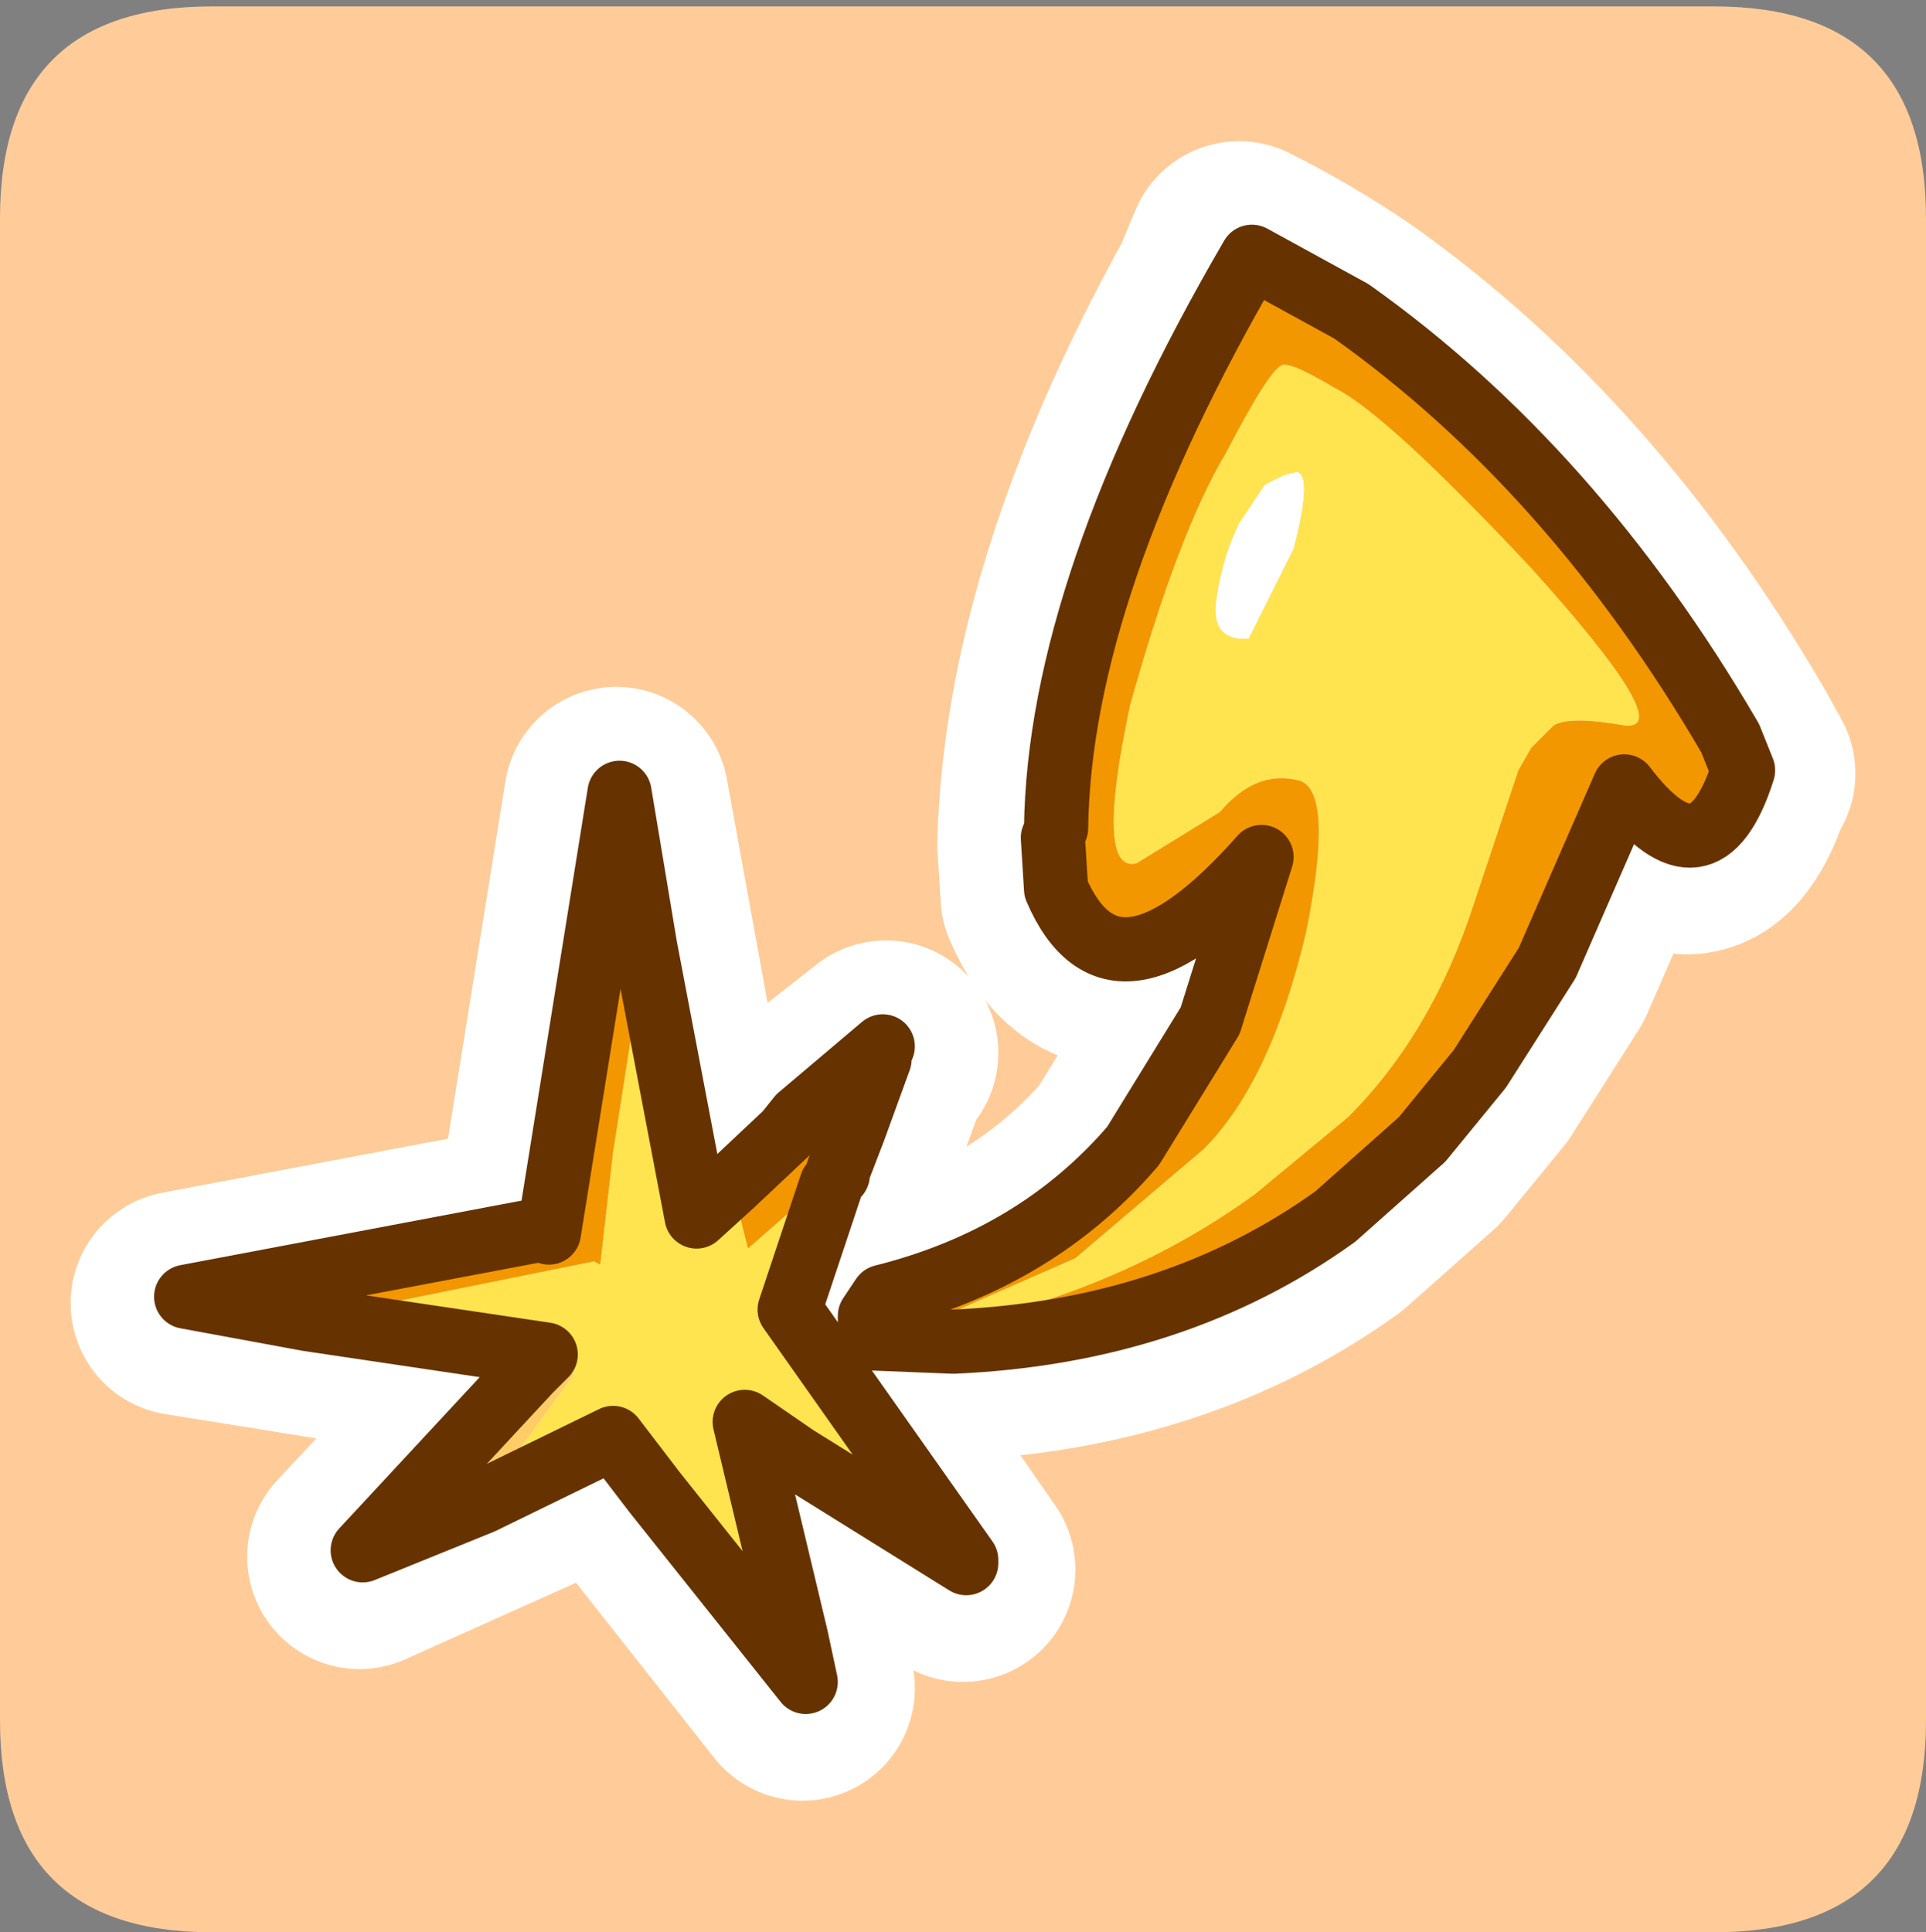 <?xml version="1.0" encoding="UTF-8" standalone="no"?>
<svg xmlns:ffdec="https://www.free-decompiler.com/flash" xmlns:xlink="http://www.w3.org/1999/xlink" ffdec:objectType="frame" height="30.1px" width="30.0px" xmlns="http://www.w3.org/2000/svg">
  <rect width="100%" height="100%" fill="#808080" stroke="none"/>
  <g transform="matrix(1.0, 0.0, 0.0, 1.0, 0.0, 0.0)">
    <use ffdec:characterId="1" height="30.0" transform="matrix(1.0, 0.0, 0.0, 1.0, 0.0, 0.0)" width="30.0" xlink:href="#shape0"/>
    <use ffdec:characterId="3" height="30.0" transform="matrix(1.0, 0.0, 0.0, 1.0, 0.0, 0.1)" width="30.0" xlink:href="#sprite0"/>
  </g>
  <defs>
    <g id="shape0" transform="matrix(1.0, 0.0, 0.0, 1.0, 0.0, 0.0)">
      <path d="M0.0 0.0 L30.0 0.0 30.0 30.0 0.0 30.0 0.0 0.0" fill="#33cc66" fill-opacity="0.0" fill-rule="evenodd" stroke="none"/>
    </g>
    <g id="sprite0" transform="matrix(1.0, 0.0, 0.0, 1.0, 0.0, 0.0)">
      <use ffdec:characterId="2" height="30.0" transform="matrix(1.0, 0.0, 0.0, 1.0, 0.0, 0.0)" width="30.0" xlink:href="#shape1"/>
    </g>
    <g id="shape1" transform="matrix(1.0, 0.0, 0.0, 1.0, 0.0, 0.0)">
      <path d="M26.7 0.0 Q30.0 0.0 30.0 3.3 L30.0 26.7 Q30.0 30.0 26.7 30.0 L3.3 30.0 Q0.0 30.0 0.0 26.7 L0.0 3.3 Q0.0 0.0 3.3 0.0 L26.7 0.0" fill="#ffcc99" fill-rule="evenodd" stroke="none"/>
      <path d="M25.25 12.25 L24.05 15.0 23.0 16.65 22.1 17.75 20.75 18.95 Q18.25 20.75 14.8 20.9 L13.55 20.85 13.5 20.75 13.5 20.5 13.7 20.2 Q16.1 19.6 17.6 17.85 L18.8 15.9 19.6 13.35 Q17.3 15.95 16.4 13.85 L16.35 13.05 Q16.45 9.15 19.05 4.45 L19.3 3.85 Q20.2 4.3 21.0 4.85 24.45 7.3 26.9 11.5 L27.15 11.95 27.1 12.0 Q26.5 13.9 25.25 12.25 M13.0 18.25 L13.0 18.3 12.95 18.35 12.9 18.45 12.25 20.4 15.0 24.35 11.55 22.15 12.5 26.2 9.5 22.4 5.6 24.15 8.45 21.1 2.85 20.2 8.4 19.15 8.5 19.2 9.6 12.35 10.8 18.95 11.35 18.45 12.2 17.65 12.4 17.4 13.8 16.3 13.65 16.5 13.25 17.6 13.0 18.25 Z" fill="none" stroke="#ffffff" stroke-linecap="round" stroke-linejoin="round" stroke-width="3.5"/>
      <path d="M8.25 21.25 L3.7 20.6 4.8 20.45 8.5 21.0 8.25 21.25 M13.45 20.65 L13.25 20.7 13.4 20.65 13.55 20.65 13.55 20.7 13.55 20.75 13.45 20.65" fill="#ffffff" fill-rule="evenodd" stroke="none"/>
      <path d="M7.5 23.3 L5.65 24.05 8.25 21.25 8.95 21.3 7.5 23.3 M13.55 20.75 L13.5 20.7 13.45 20.65 13.55 20.75" fill="#ffcc66" fill-rule="evenodd" stroke="none"/>
      <path d="M12.95 18.3 L12.95 18.35 12.95 18.3 M12.4 22.6 L12.45 22.55 12.4 22.6" fill="#ecdc57" fill-rule="evenodd" stroke="none"/>
      <path d="M10.05 14.65 L10.85 18.85 11.4 18.35 11.65 19.35 12.85 18.3 12.95 18.35 12.3 20.3 15.05 24.2 12.45 22.55 12.4 22.6 11.6 22.05 12.4 25.4 10.3 23.1 10.2 23.15 9.55 22.3 7.5 23.3 8.95 21.3 8.25 21.25 8.5 21.0 4.8 20.45 9.25 19.55 9.35 19.6 9.55 17.85 10.05 14.65" fill="#ffe450" fill-rule="evenodd" stroke="none"/>
      <path d="M4.8 20.45 L2.9 20.1 8.45 19.05 8.55 19.1 9.65 12.25 10.05 14.65 9.55 17.85 9.35 19.6 9.25 19.55 4.8 20.45 M11.4 18.35 L12.25 17.55 12.45 17.3 13.75 16.2 13.7 16.4 13.3 17.5 13.05 18.15 13.05 18.2 13.0 18.25 12.95 18.3 12.95 18.35 12.85 18.3 11.65 19.35 11.4 18.35" fill="#f39700" fill-rule="evenodd" stroke="none"/>
      <path d="M13.05 18.2 L13.0 18.25 M12.95 18.3 L12.95 18.35" fill="none" stroke="#663300" stroke-linecap="round" stroke-linejoin="round" stroke-width="0.5"/>
      <path d="M7.5 23.3 L5.65 24.05 8.25 21.25 8.5 21.0 4.8 20.45 2.9 20.1 8.45 19.05 8.55 19.1 9.65 12.25 10.05 14.65 10.85 18.85 11.4 18.35 12.25 17.55 12.45 17.3 13.75 16.2 M13.7 16.4 L13.3 17.5 13.05 18.15 13.05 18.2 M12.95 18.35 L12.3 20.3 15.05 24.2 15.05 24.25 12.4 22.6 11.6 22.05 12.4 25.4 12.55 26.1 10.2 23.15 9.55 22.3 7.5 23.3" fill="none" stroke="#663300" stroke-linecap="round" stroke-linejoin="round" stroke-width="1.0"/>
      <path d="M20.2 7.25 Q20.45 7.3 20.15 8.45 L19.45 9.85 19.4 9.85 19.3 9.85 Q18.85 9.8 18.95 9.2 19.05 8.55 19.3 8.05 L19.7 7.45 20.0 7.3 20.2 7.25" fill="#ffffff" fill-rule="evenodd" stroke="none"/>
      <path d="M13.55 20.65 L14.7 20.4 16.75 19.5 18.75 17.8 Q19.8 16.75 20.35 14.4 20.8 12.15 20.2 12.05 19.55 11.9 19.0 12.55 L17.7 13.35 Q17.05 13.5 17.6 10.9 18.35 8.2 19.1 6.95 19.75 5.7 19.95 5.6 20.05 5.5 20.8 5.95 21.6 6.35 23.85 8.75 26.15 11.3 25.3 11.2 24.45 11.05 24.2 11.2 L23.85 11.55 23.65 11.9 22.95 14.0 Q22.3 16.0 21.0 17.3 L19.55 18.5 Q17.35 20.1 14.35 20.65 L13.6 20.75 13.55 20.65 M20.2 7.25 L20.0 7.3 19.7 7.45 19.3 8.05 Q19.05 8.55 18.95 9.2 18.85 9.8 19.3 9.85 L19.4 9.85 19.45 9.85 20.15 8.45 Q20.45 7.3 20.2 7.25" fill="#ffe450" fill-rule="evenodd" stroke="none"/>
      <path d="M13.6 20.75 L14.35 20.65 Q17.35 20.1 19.55 18.5 L21.0 17.3 Q22.3 16.0 22.95 14.0 L23.65 11.9 23.85 11.55 24.2 11.2 Q24.45 11.05 25.3 11.2 26.15 11.3 23.85 8.75 21.6 6.35 20.8 5.95 20.05 5.5 19.95 5.6 19.75 5.7 19.1 6.95 18.35 8.2 17.6 10.9 17.05 13.5 17.7 13.35 L19.0 12.55 Q19.55 11.9 20.2 12.05 20.8 12.15 20.35 14.4 19.8 16.75 18.75 17.8 L16.75 19.5 14.7 20.4 13.55 20.65 13.55 20.4 13.75 20.1 Q16.15 19.5 17.65 17.75 L18.85 15.8 19.65 13.25 Q17.35 15.85 16.45 13.75 L16.4 12.95 16.45 12.8 Q16.5 9.05 19.5 3.9 L21.05 4.75 Q24.5 7.2 26.95 11.4 L27.15 11.9 Q26.55 13.8 25.3 12.15 L24.1 14.9 23.05 16.55 22.15 17.65 20.8 18.85 Q18.3 20.65 14.85 20.8 L13.6 20.75" fill="#f39700" fill-rule="evenodd" stroke="none"/>
      <path d="M13.55 20.65 L13.6 20.75 14.85 20.8 Q18.3 20.65 20.8 18.85 L22.15 17.65 23.05 16.55 24.1 14.9 25.3 12.15 Q26.55 13.8 27.15 11.9 L26.95 11.4 Q24.5 7.2 21.05 4.75 L19.5 3.9 Q16.5 9.05 16.45 12.8 M16.4 12.95 L16.45 13.75 Q17.35 15.85 19.65 13.25 L18.85 15.8 17.65 17.75 Q16.15 19.5 13.75 20.1 L13.55 20.4 13.55 20.65" fill="none" stroke="#663300" stroke-linecap="round" stroke-linejoin="round" stroke-width="1.0"/>
    </g>
  </defs>
</svg>
